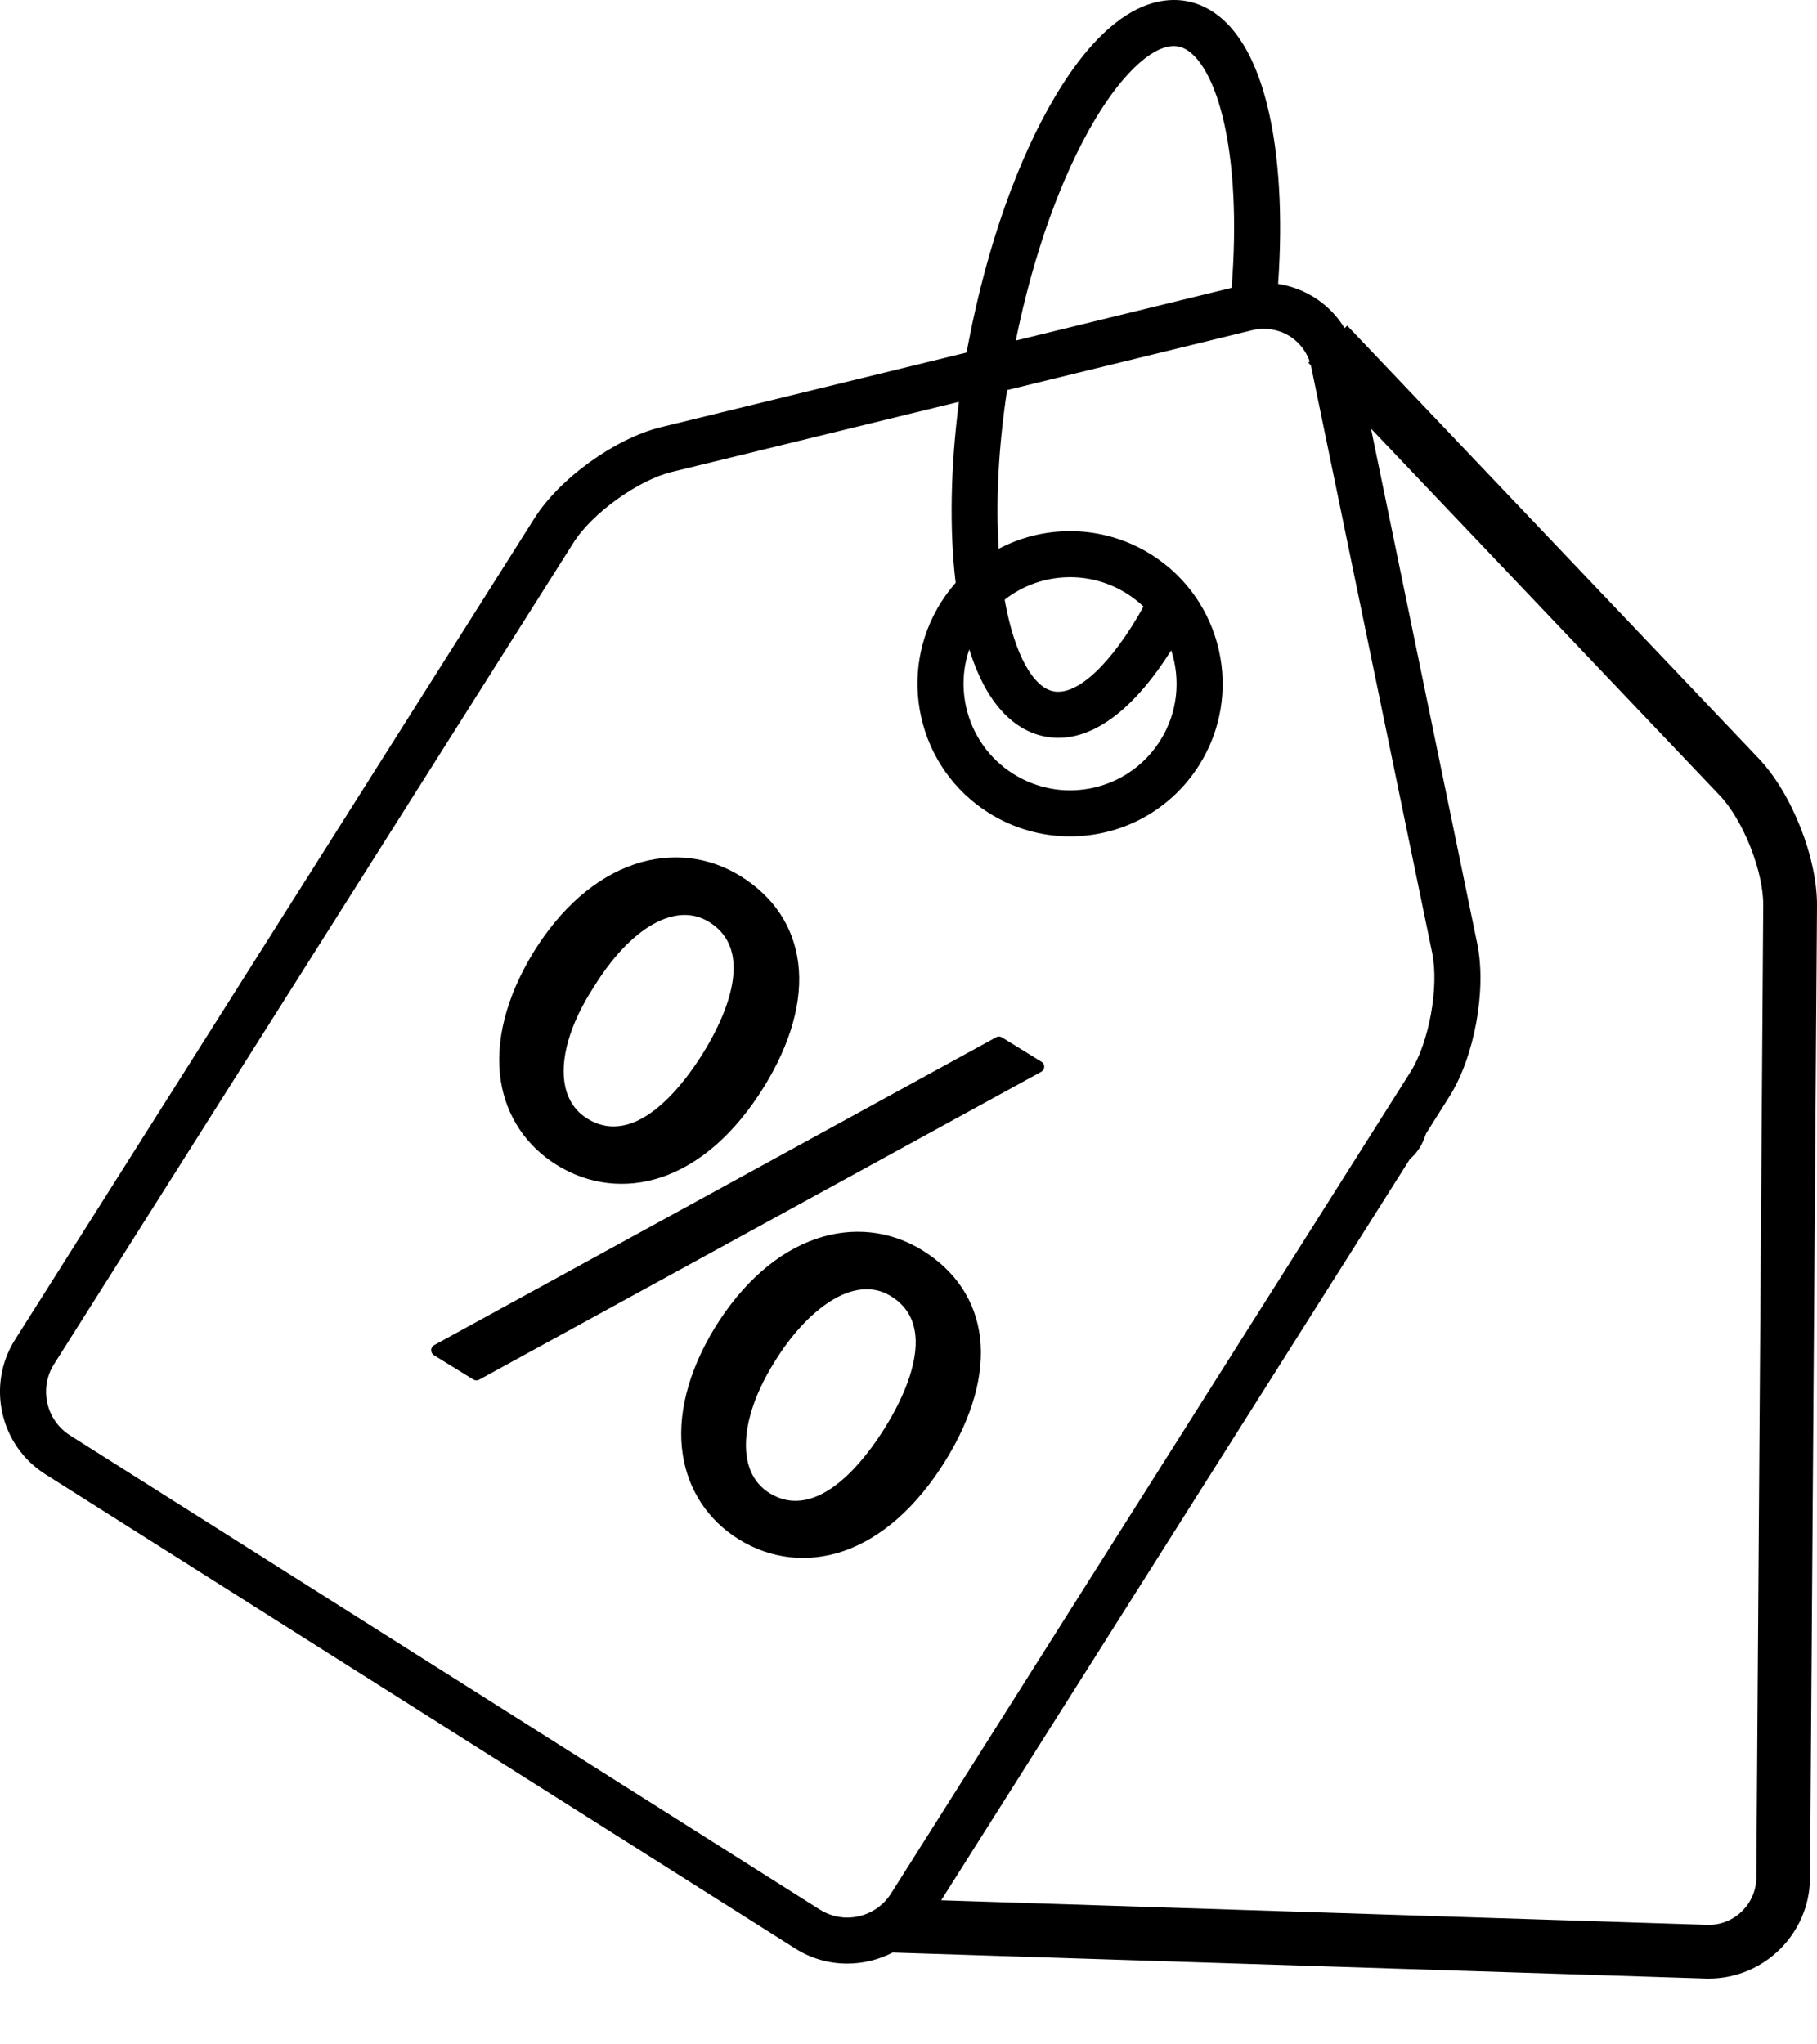 <svg width="24" height="27" viewBox="0 0 24 27" fill="none" xmlns="http://www.w3.org/2000/svg">
<path d="M7.357 15.388C7.778 15.648 8.267 15.705 8.735 15.548C9.246 15.378 9.715 14.963 10.094 14.349C10.448 13.775 10.604 13.213 10.544 12.725C10.485 12.241 10.22 11.841 9.777 11.568C9.354 11.307 8.857 11.253 8.377 11.416C7.868 11.589 7.406 11.992 7.042 12.583C6.684 13.173 6.536 13.757 6.614 14.27C6.686 14.74 6.95 15.137 7.357 15.388ZM7.842 13.037C8.331 12.244 8.928 11.906 9.364 12.175C9.605 12.323 9.713 12.559 9.686 12.876C9.662 13.166 9.525 13.521 9.289 13.904C9.045 14.299 8.408 15.175 7.76 14.775C7.607 14.681 7.508 14.539 7.467 14.355C7.388 14.005 7.524 13.525 7.842 13.037ZM12.182 16.512C11.758 16.251 11.261 16.197 10.781 16.361C10.271 16.536 9.808 16.942 9.441 17.536C9.085 18.123 8.939 18.704 9.019 19.215C9.092 19.685 9.356 20.082 9.762 20.332C10.179 20.59 10.666 20.645 11.133 20.488C11.642 20.316 12.111 19.901 12.49 19.288C12.845 18.713 13.002 18.152 12.945 17.666C12.888 17.184 12.624 16.785 12.182 16.512ZM12.091 17.82C12.067 18.11 11.93 18.466 11.694 18.848C11.45 19.243 10.813 20.119 10.165 19.72C10.016 19.627 9.919 19.488 9.876 19.305C9.795 18.951 9.926 18.467 10.237 17.976C10.638 17.326 11.267 16.809 11.769 17.119C12.01 17.267 12.118 17.503 12.091 17.82ZM13.757 14.023L13.235 13.701C13.223 13.694 13.21 13.69 13.197 13.689C13.183 13.689 13.17 13.692 13.158 13.699L5.735 17.765C5.723 17.772 5.713 17.781 5.706 17.793C5.699 17.804 5.695 17.817 5.695 17.831C5.695 17.844 5.698 17.857 5.704 17.869C5.711 17.881 5.72 17.891 5.731 17.898L6.253 18.22C6.265 18.227 6.278 18.23 6.291 18.231C6.305 18.231 6.318 18.228 6.33 18.221L13.753 14.155C13.777 14.142 13.792 14.117 13.793 14.09C13.794 14.062 13.78 14.037 13.757 14.023Z" fill="black"/>
<path d="M23.23 10.017L17.795 4.301L17.76 4.334C17.685 4.211 17.59 4.102 17.478 4.012C17.306 3.873 17.099 3.783 16.882 3.749C16.945 2.861 16.897 2.041 16.744 1.413C16.493 0.38 16.027 0.084 15.68 0.016C15.464 -0.025 15.123 -0.008 14.723 0.312C14.454 0.526 14.191 0.848 13.94 1.269C13.445 2.099 13.04 3.245 12.798 4.496C12.787 4.549 12.777 4.603 12.768 4.656L8.729 5.642C8.126 5.79 7.393 6.317 7.061 6.842L0.199 17.692C-0.181 18.293 -0.001 19.091 0.6 19.471L10.504 25.734C10.709 25.864 10.947 25.933 11.19 25.933C11.404 25.933 11.609 25.881 11.791 25.787L22.55 26.131L22.559 26.131L22.568 26.131C23.303 26.131 23.903 25.537 23.908 24.801L24 11.963C24.005 11.33 23.666 10.475 23.23 10.017ZM14.463 1.58C14.851 0.928 15.274 0.557 15.564 0.614C15.8 0.659 16.021 1.012 16.153 1.557C16.297 2.148 16.337 2.938 16.268 3.801L13.417 4.498C13.648 3.359 14.018 2.327 14.463 1.58ZM11.191 25.325C11.062 25.325 10.937 25.288 10.829 25.22L0.925 18.957C0.608 18.756 0.513 18.335 0.713 18.018L7.575 7.167C7.82 6.779 8.427 6.342 8.874 6.233L12.666 5.307C12.555 6.172 12.539 6.995 12.623 7.697C12.553 7.777 12.488 7.863 12.431 7.953C12.144 8.408 12.05 8.948 12.168 9.473C12.287 9.998 12.602 10.446 13.057 10.734C13.38 10.938 13.752 11.046 14.133 11.046C14.829 11.046 15.466 10.695 15.838 10.107C16.432 9.168 16.151 7.921 15.211 7.327C14.889 7.123 14.517 7.015 14.136 7.015C13.8 7.015 13.477 7.097 13.191 7.248C13.154 6.66 13.181 5.953 13.302 5.152L16.536 4.362C16.588 4.349 16.641 4.343 16.694 4.343C16.971 4.343 17.209 4.516 17.299 4.773L17.281 4.79L17.314 4.825C17.317 4.837 17.32 4.848 17.322 4.859L18.917 12.584C19.01 13.034 18.876 13.769 18.63 14.158L11.769 25.008C11.643 25.206 11.427 25.325 11.191 25.325ZM15.324 9.782C15.064 10.193 14.619 10.438 14.133 10.438C13.867 10.438 13.608 10.362 13.383 10.22C13.065 10.019 12.845 9.706 12.762 9.34C12.704 9.082 12.719 8.819 12.803 8.576C12.864 8.773 12.938 8.947 13.022 9.097C13.275 9.542 13.584 9.686 13.8 9.727C13.859 9.739 13.919 9.745 13.979 9.745C14.48 9.745 14.995 9.343 15.47 8.589C15.597 8.975 15.557 9.413 15.324 9.782ZM13.915 9.13C13.647 9.078 13.399 8.645 13.27 7.92C13.513 7.73 13.816 7.623 14.136 7.623C14.401 7.623 14.661 7.699 14.886 7.841C14.964 7.891 15.037 7.947 15.104 8.011C14.69 8.757 14.233 9.192 13.915 9.13ZM23.199 24.796C23.196 25.142 22.914 25.422 22.568 25.422H22.568L12.432 25.097L18.622 15.309C18.708 15.235 18.774 15.141 18.812 15.035L18.836 14.971L19.144 14.483C19.476 13.958 19.638 13.07 19.512 12.461L18.109 5.661L22.716 10.506C23.025 10.831 23.294 11.509 23.29 11.958L23.199 24.796Z" fill="black"/>
</svg>
